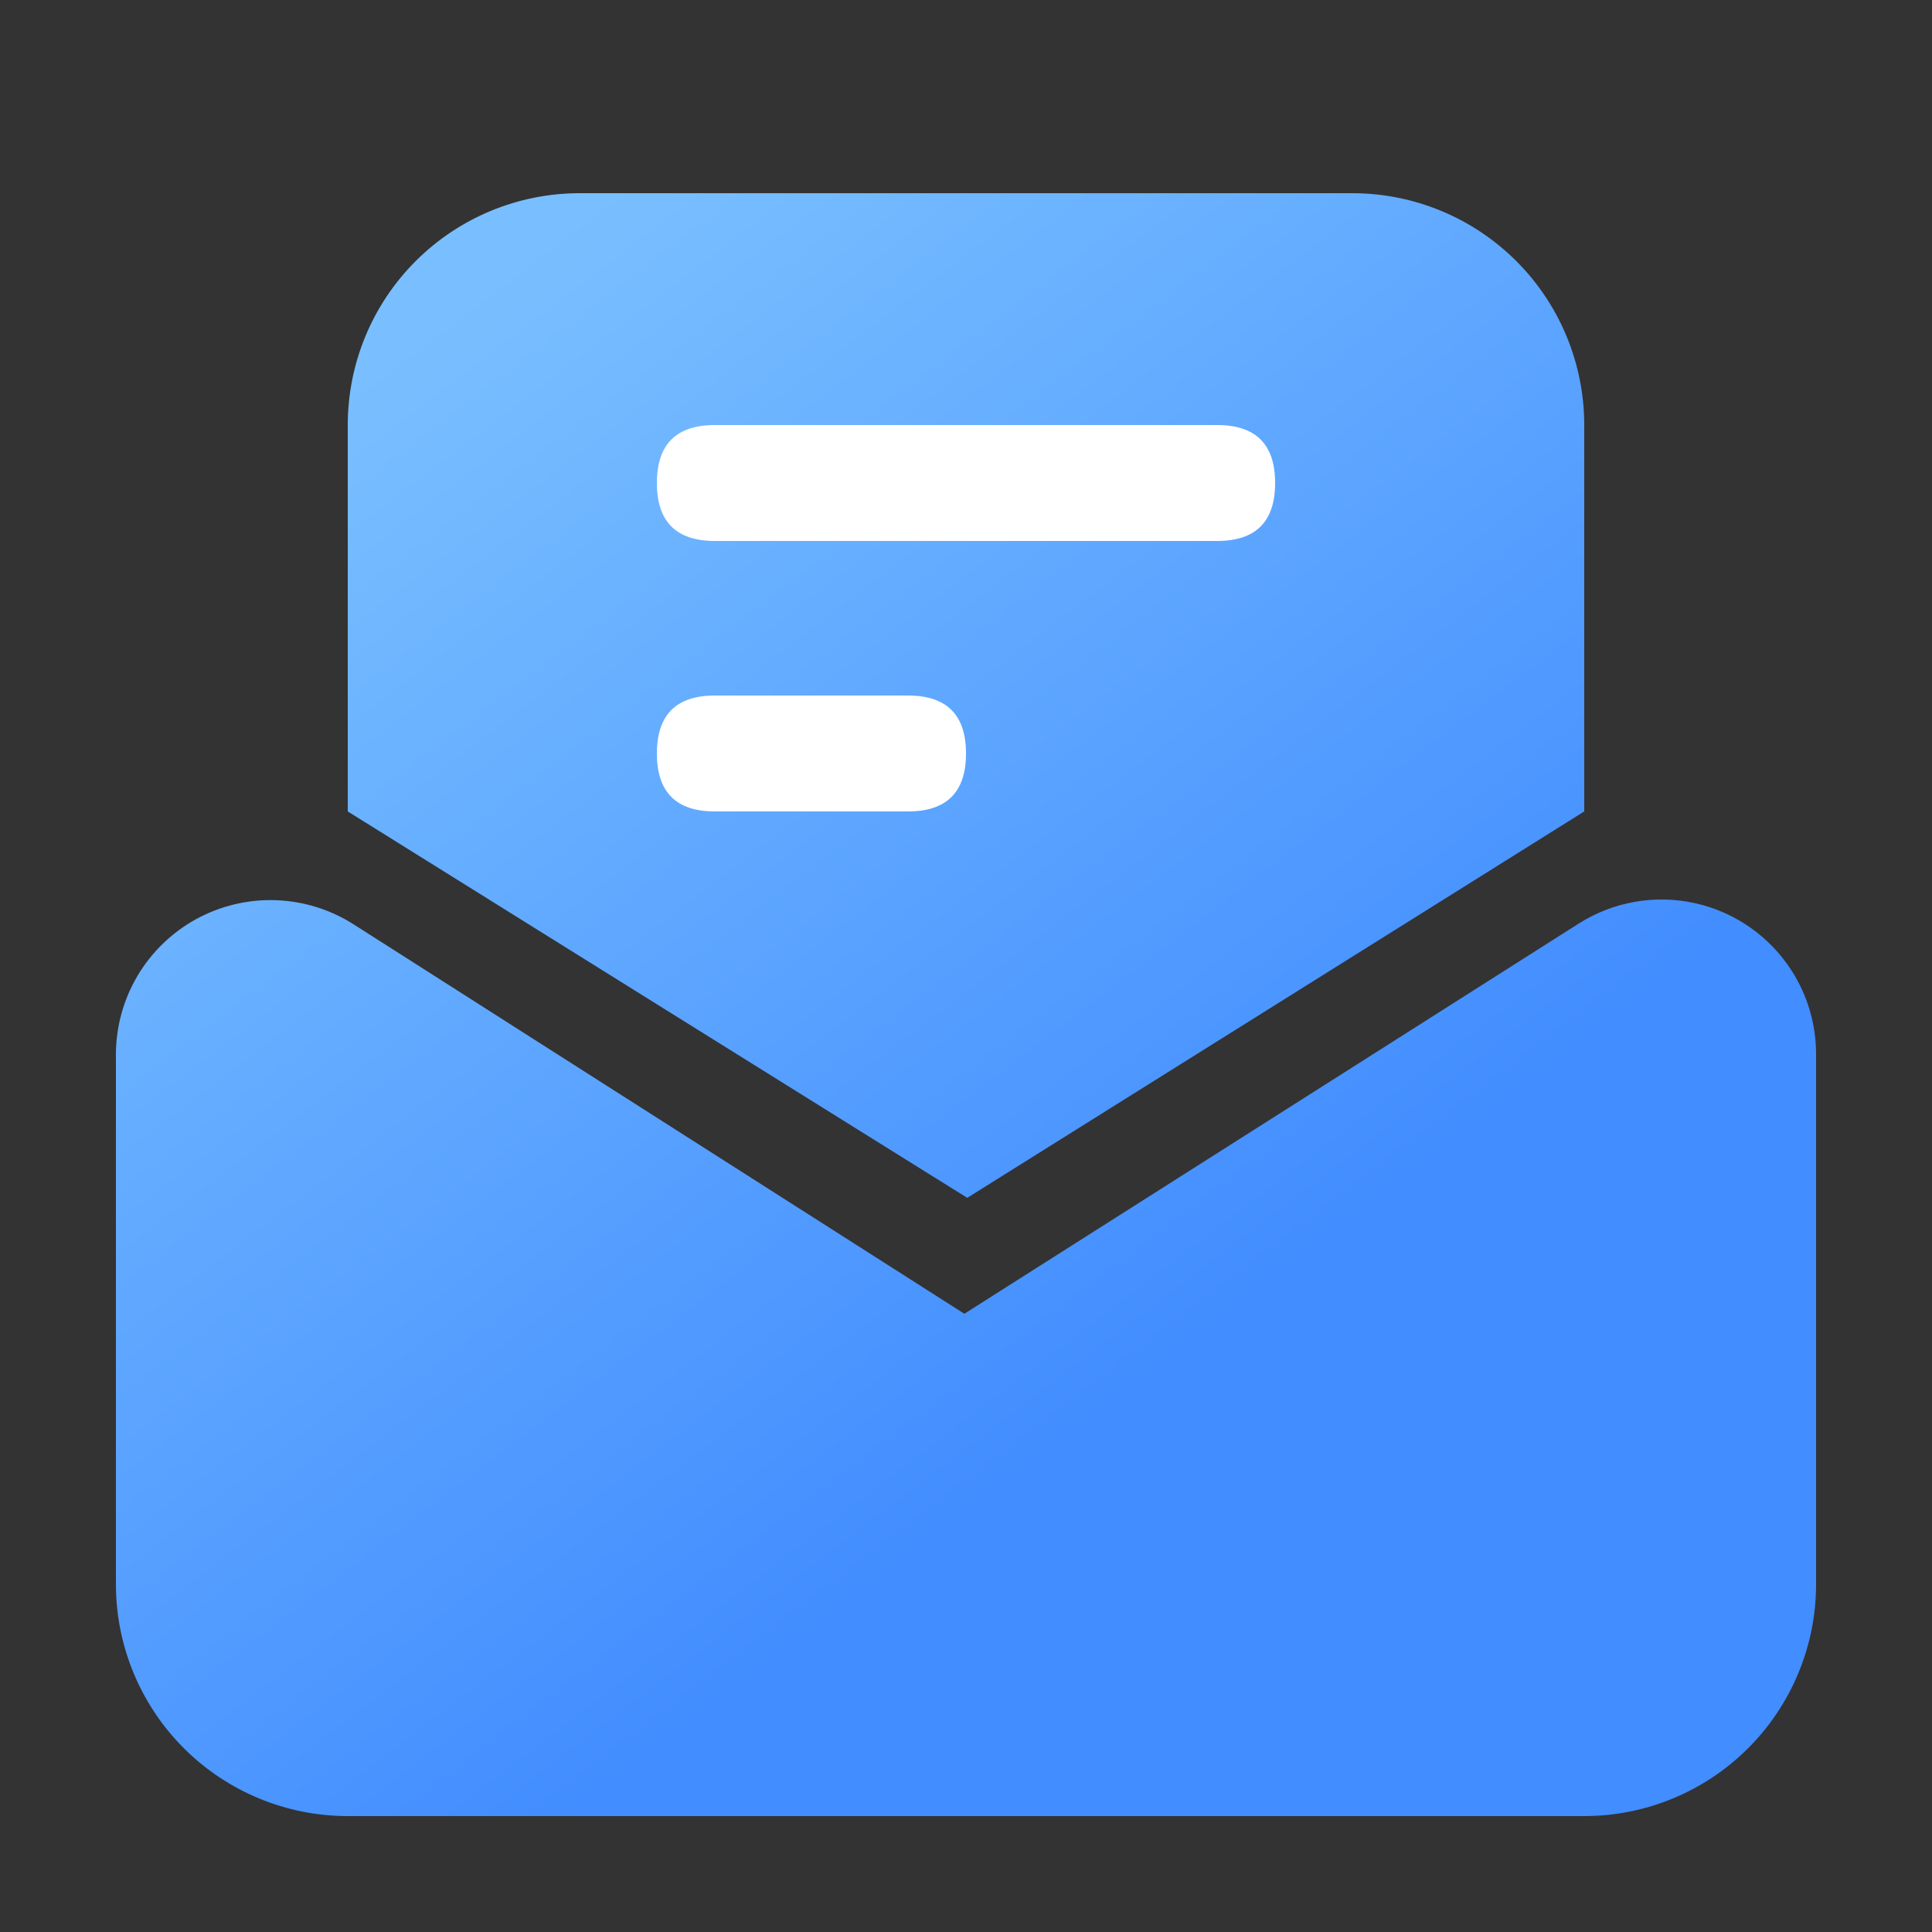 <svg xmlns="http://www.w3.org/2000/svg" width="60" height="60" viewBox="0 0 60 60" fill="none">
  <rect x="0" y="0" width="60" height="60" fill="#333333" stroke="none"/>
  <path d="M55.652 30.162C56.14 30.931 56.4 31.824 56.4 32.735V49.2C56.4 51.11 55.641 52.941 54.291 54.291C52.941 55.641 51.109 56.4 49.2 56.4H10.8C8.89 56.4 7.059 55.641 5.708 54.291C4.358 52.941 3.6 51.11 3.6 49.2V32.753C3.6 31.892 3.831 31.048 4.269 30.307C4.708 29.567 5.337 28.958 6.091 28.544C6.846 28.131 7.698 27.927 8.558 27.956C9.418 27.984 10.254 28.243 10.98 28.705L29.949 40.8L49.026 28.684C49.558 28.346 50.151 28.116 50.772 28.007C51.393 27.898 52.03 27.913 52.645 28.05C53.26 28.187 53.843 28.445 54.359 28.807C54.875 29.169 55.314 29.63 55.652 30.162ZM42 6C43.909 6 45.74 6.759 47.091 8.109C48.441 9.459 49.2 11.29 49.2 13.2V25.2L30.039 37.2L10.8 25.2V13.2C10.8 11.29 11.558 9.459 12.908 8.109C14.259 6.759 16.09 6 18 6H42Z" fill="url(#paint0_linear_3784_291)"/>
  <path d="M22.2 13.2H37.8C39 13.2 39.6 13.8 39.6 15C39.6 16.2 39 16.8 37.8 16.8H22.2C21 16.8 20.4 16.2 20.4 15C20.4 13.8 21 13.2 22.2 13.2Z" fill="white"/>
  <path d="M22.2 21.6H28.2C29.4 21.6 30 22.2 30 23.4C30 24.6 29.4 25.2 28.2 25.2H22.2C21 25.2 20.4 24.6 20.4 23.4C20.4 22.2 21 21.6 22.2 21.6Z" fill="white"/>
  <defs>
    <linearGradient id="paint0_linear_3784_291" x1="15.5" y1="8.5" x2="39.5" y2="40" gradientUnits="userSpaceOnUse">
      <stop stop-color="#79BFFF"/>
      <stop offset="1" stop-color="#428DFF"/>
    </linearGradient>
  </defs>
</svg>